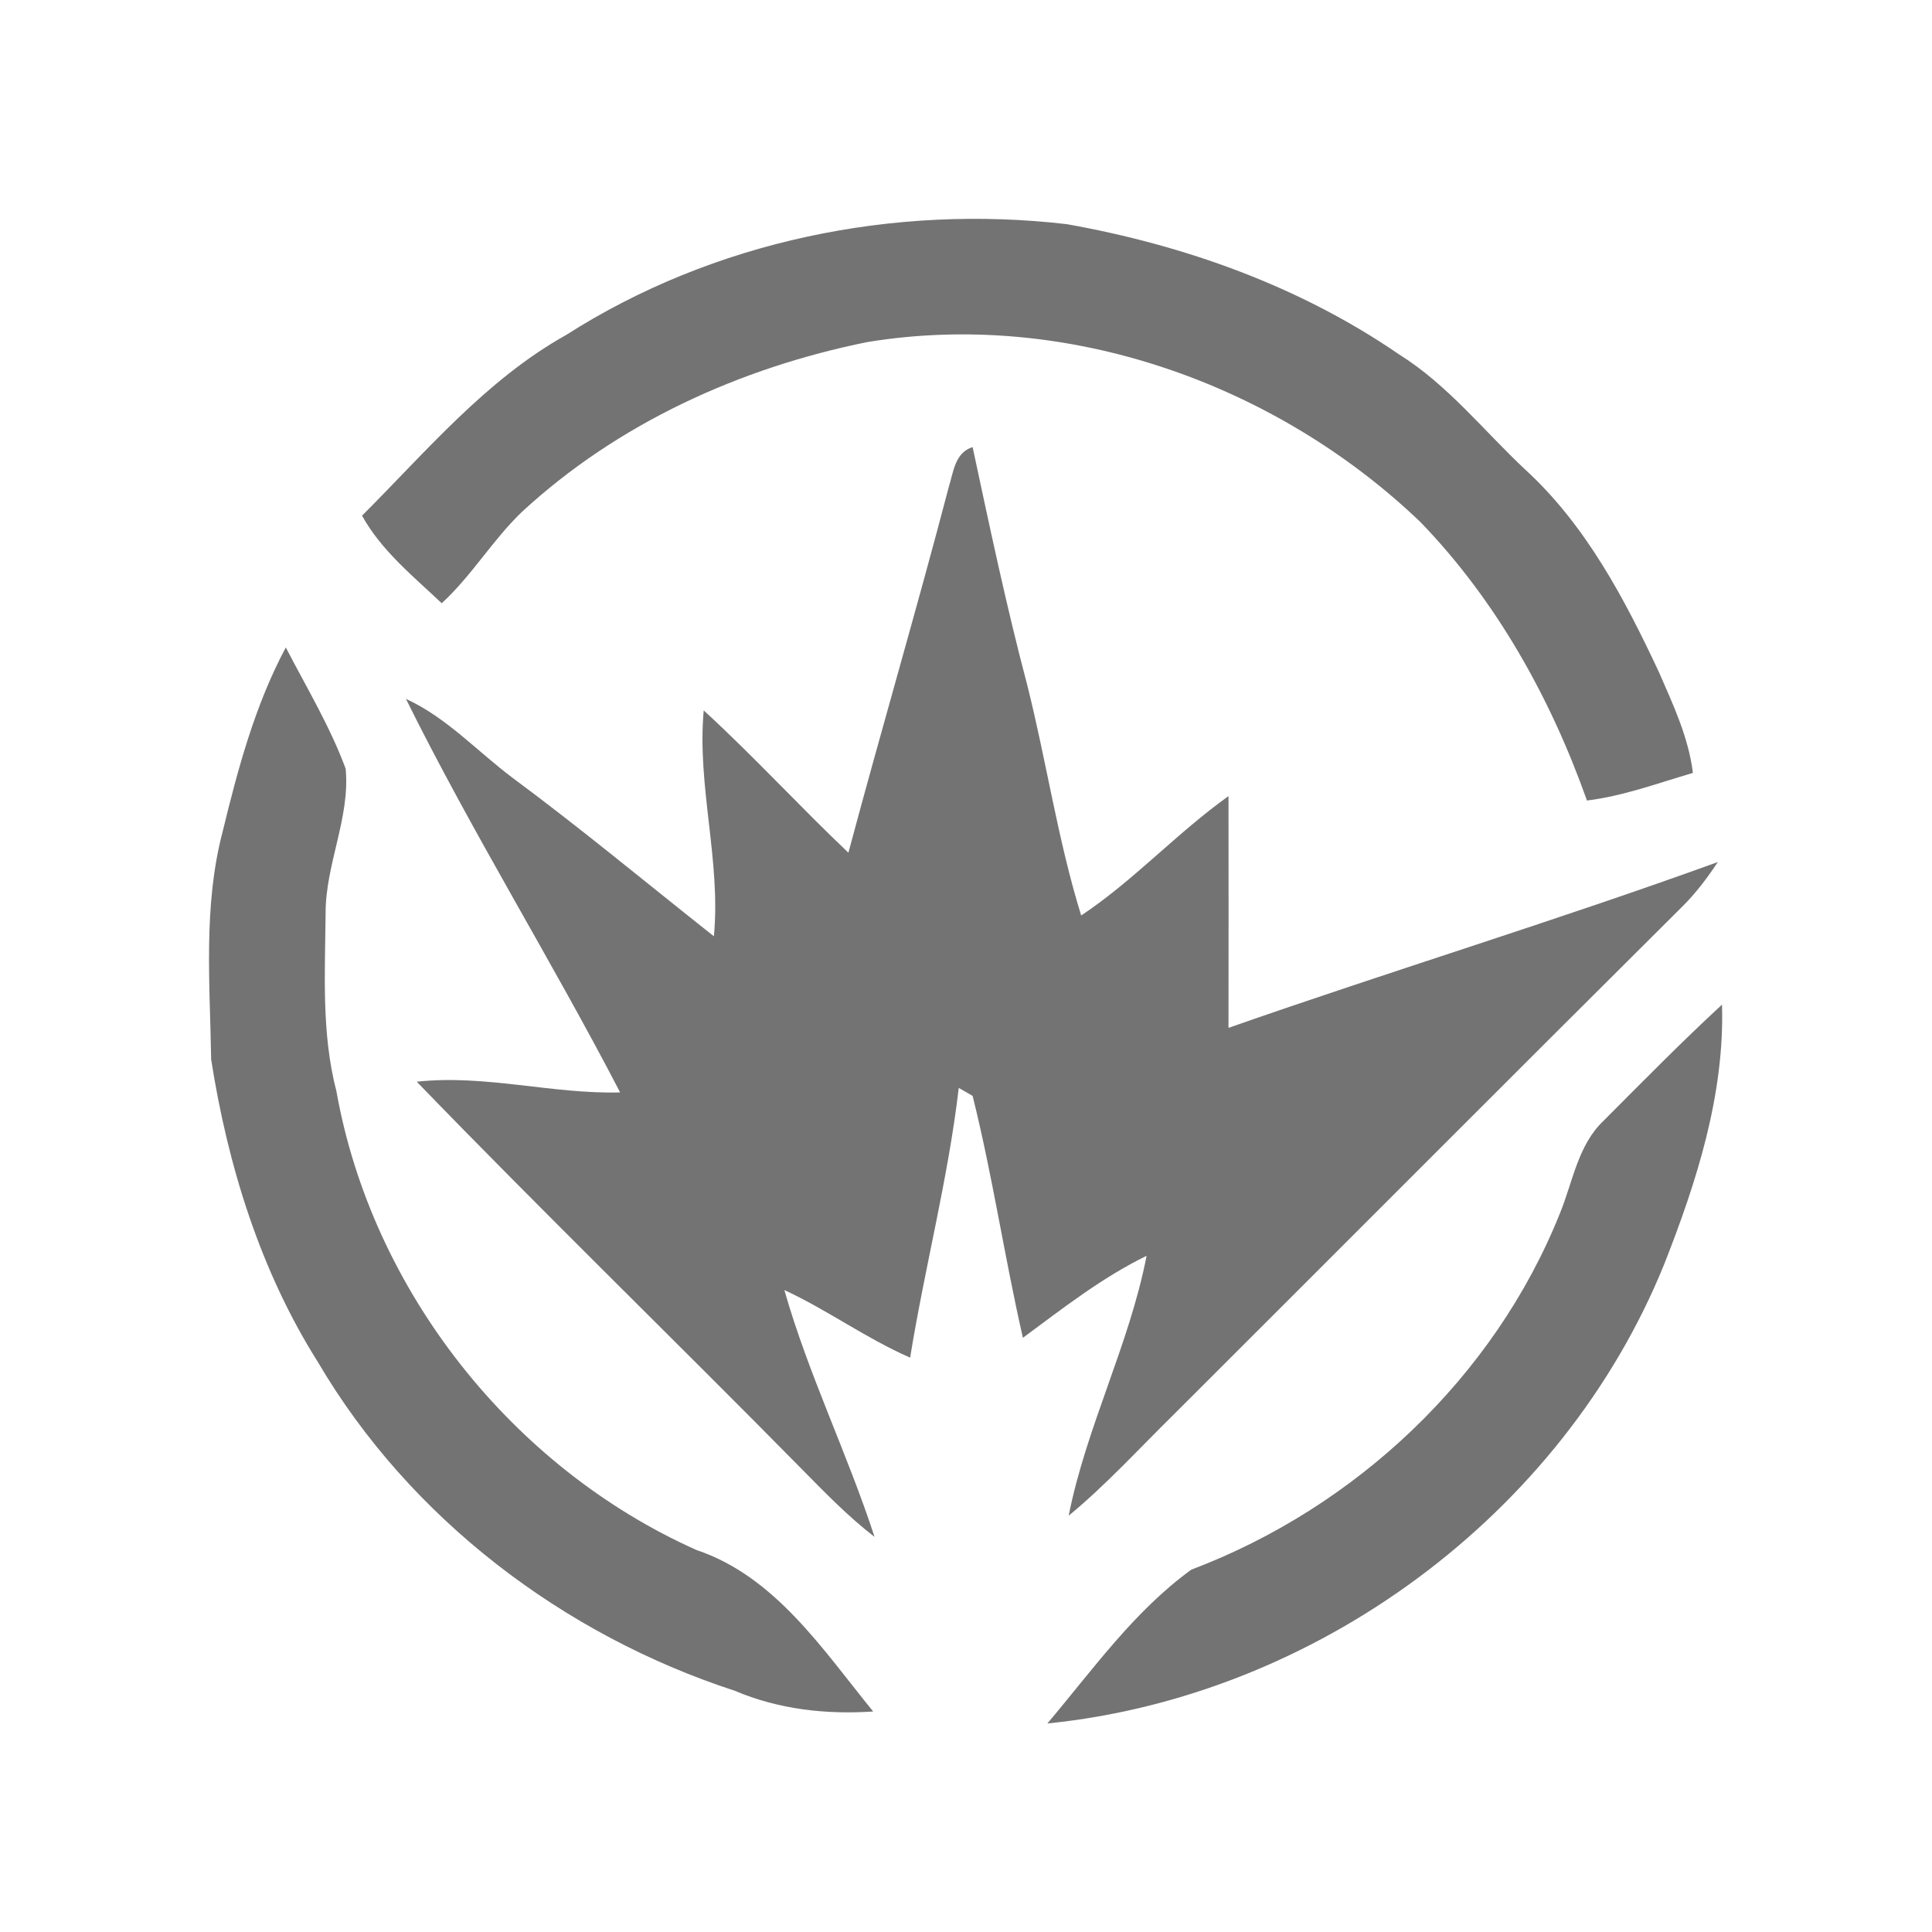 <?xml version="1.0" encoding="UTF-8" ?>
<!DOCTYPE svg PUBLIC "-//W3C//DTD SVG 1.1//EN" "http://www.w3.org/Graphics/SVG/1.1/DTD/svg11.dtd">
<svg width="184pt" height="184pt" viewBox="0 0 184 184" version="1.1" xmlns="http://www.w3.org/2000/svg">
<g id="#101010ff">
<path fill="#737373" opacity="1.00" d=" M 53.92 31.90 C 67.95 22.94 85.15 19.43 101.61 21.35 C 112.83 23.35 123.81 27.27 133.24 33.75 C 137.89 36.65 141.31 41.03 145.27 44.73 C 151.02 50.00 154.72 57.02 157.99 64.00 C 159.34 67.10 160.81 70.21 161.23 73.61 C 157.89 74.59 154.61 75.81 151.14 76.24 C 147.67 66.47 142.52 57.21 135.28 49.72 C 121.48 36.51 101.59 29.46 82.59 32.58 C 70.49 35.03 58.85 40.31 49.73 48.73 C 46.92 51.41 44.94 54.82 42.07 57.45 C 39.34 54.87 36.33 52.45 34.48 49.11 C 40.60 43.00 46.27 36.18 53.92 31.90 Z" />
<path fill="#737373" opacity="1.00" d=" M 90.36 46.38 C 90.81 44.95 90.94 43.11 92.63 42.58 C 94.25 50.14 95.84 57.72 97.82 65.19 C 99.66 72.50 100.74 79.99 102.97 87.19 C 108.00 83.84 112.08 79.33 117.00 75.82 C 117.01 83.18 117.01 90.53 117.00 97.89 C 132.48 92.47 148.18 87.69 163.60 82.10 C 162.62 83.59 161.54 85.02 160.28 86.28 C 144.07 102.40 127.93 118.60 111.75 134.75 C 108.46 137.98 105.35 141.41 101.78 144.35 C 103.46 135.88 107.55 128.08 109.20 119.60 C 104.94 121.68 101.21 124.61 97.42 127.41 C 95.67 119.76 94.53 111.98 92.63 104.37 C 92.30 104.18 91.64 103.80 91.31 103.61 C 90.30 112.27 88.07 120.70 86.68 129.30 C 82.51 127.48 78.82 124.77 74.70 122.86 C 76.99 130.90 80.71 138.45 83.29 146.37 C 80.73 144.40 78.49 142.07 76.23 139.78 C 64.10 127.47 51.70 115.44 39.69 103.02 C 46.21 102.31 52.57 104.21 59.06 104.04 C 52.51 91.41 44.97 79.31 38.66 66.56 C 42.55 68.34 45.48 71.59 48.87 74.12 C 55.39 78.95 61.63 84.14 67.99 89.17 C 68.67 81.93 66.37 74.89 67.02 67.66 C 71.77 72.01 76.12 76.77 80.80 81.21 C 83.91 69.58 87.31 58.03 90.36 46.38 Z" />
<path fill="#737373" opacity="1.00" d=" M 27.22 61.66 C 29.19 65.47 31.43 69.18 32.92 73.21 C 33.36 77.89 31.00 82.30 31.01 86.97 C 30.96 92.64 30.60 98.39 32.04 103.93 C 35.42 122.91 48.77 139.78 66.33 147.62 C 73.84 150.14 78.38 157.14 83.16 163.00 C 78.68 163.30 74.15 162.80 69.99 161.03 C 53.64 155.70 39.02 144.61 30.27 129.71 C 24.79 121.03 21.69 110.99 20.11 100.90 C 20.00 93.68 19.34 86.30 21.20 79.22 C 22.66 73.21 24.29 67.14 27.22 61.66 Z" />
<path fill="#737373" opacity="1.00" d=" M 152.72 106.74 C 156.44 103.01 160.13 99.25 164.00 95.68 C 164.26 104.23 161.58 112.58 158.48 120.44 C 148.80 144.28 125.30 161.56 99.75 164.14 C 104.06 159.04 108.00 153.45 113.46 149.49 C 129.11 143.57 142.30 131.18 148.55 115.59 C 149.79 112.59 150.26 109.07 152.72 106.74 Z" />
</g>
</svg>
